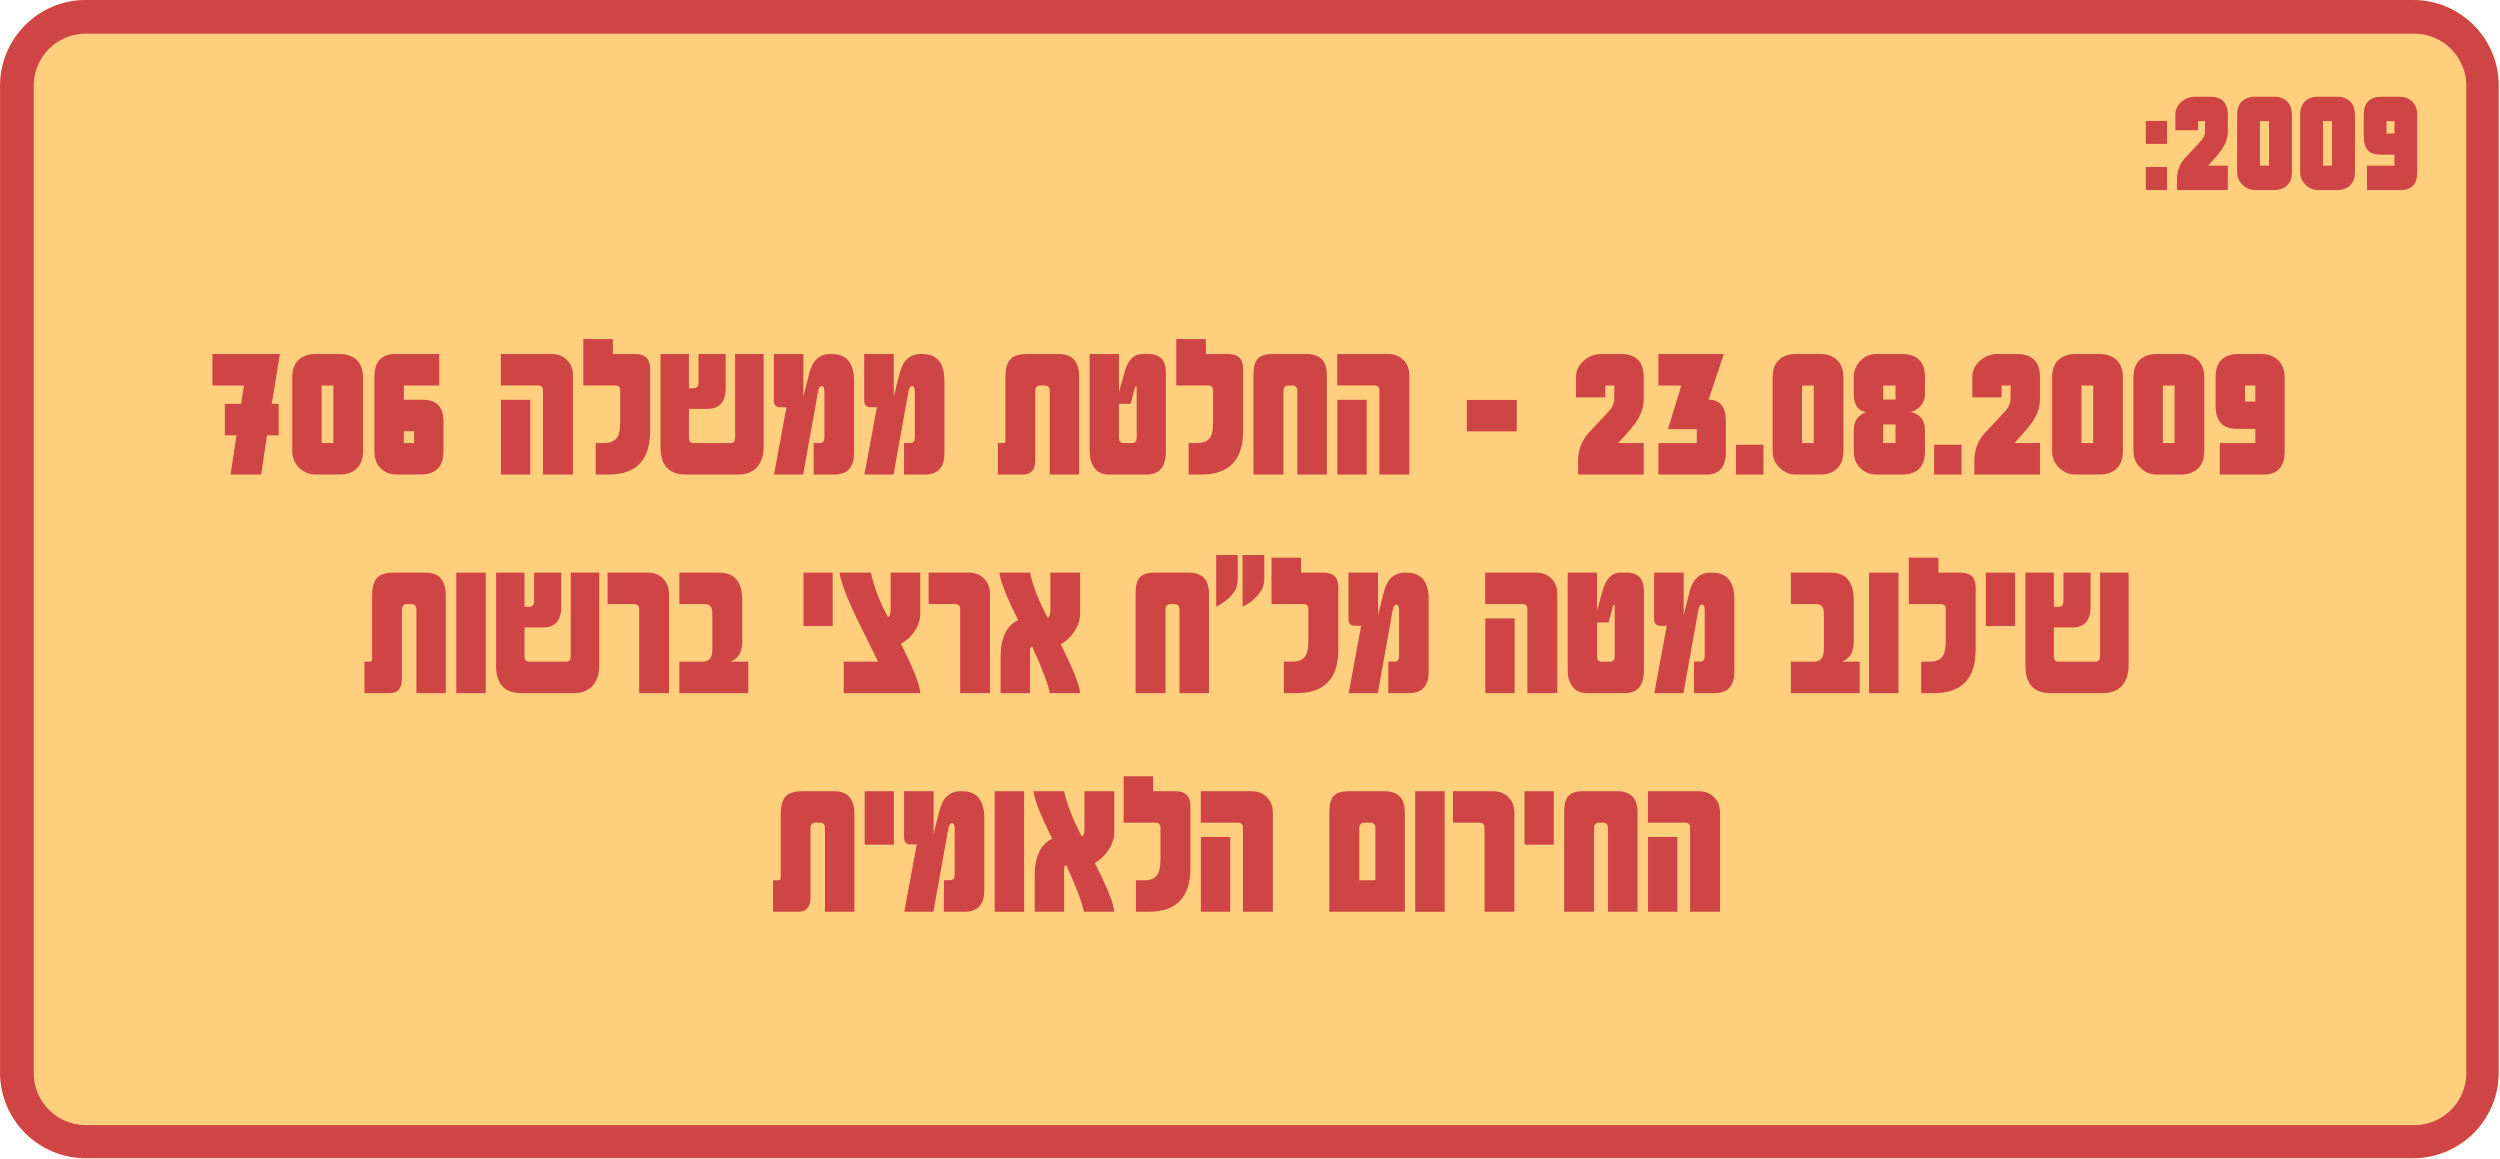 <svg xmlns="http://www.w3.org/2000/svg" xmlns:xlink="http://www.w3.org/1999/xlink" width="1486" zoomAndPan="magnify" viewBox="0 0 1114.5 516.75" height="689" preserveAspectRatio="xMidYMid meet" version="1.0"><defs><g/><clipPath id="1e3e7a4c11"><path d="M 0.02 0 L 1113.98 0 L 1113.98 516.332 L 0.02 516.332 Z M 0.02 0 " clip-rule="nonzero"/></clipPath><clipPath id="fc3dca7f52"><path d="M 38.25 0 L 1075.719 0 C 1085.859 0 1095.582 4.027 1102.754 11.199 C 1109.922 18.367 1113.949 28.094 1113.949 38.23 L 1113.949 478.102 C 1113.949 488.242 1109.922 497.965 1102.754 505.137 C 1095.582 512.305 1085.859 516.332 1075.719 516.332 L 38.25 516.332 C 28.113 516.332 18.387 512.305 11.219 505.137 C 4.047 497.965 0.02 488.242 0.02 478.102 L 0.02 38.23 C 0.02 28.094 4.047 18.367 11.219 11.199 C 18.387 4.027 28.113 0 38.25 0 Z M 38.25 0 " clip-rule="nonzero"/></clipPath><clipPath id="f0f84dd507"><path d="M 0.027 0 L 1113.98 0 L 1113.98 516.5 L 0.027 516.5 Z M 0.027 0 " clip-rule="nonzero"/></clipPath><clipPath id="9e78365ad8"><path d="M 38.258 0 L 1075.707 0 C 1085.848 0 1095.57 4.027 1102.742 11.199 C 1109.91 18.367 1113.941 28.09 1113.941 38.23 L 1113.941 478.094 C 1113.941 488.234 1109.91 497.957 1102.742 505.125 C 1095.57 512.297 1085.848 516.324 1075.707 516.324 L 38.258 516.324 C 28.117 516.324 18.395 512.297 11.223 505.125 C 4.055 497.957 0.027 488.234 0.027 478.094 L 0.027 38.23 C 0.027 28.09 4.055 18.367 11.223 11.199 C 18.395 4.027 28.117 0 38.258 0 Z M 38.258 0 " clip-rule="nonzero"/></clipPath></defs><g clip-path="url(#1e3e7a4c11)"><g clip-path="url(#fc3dca7f52)"><path fill="#ffcf7e" d="M 0.02 0 L 1113.363 0 L 1113.363 516.332 L 0.02 516.332 Z M 0.02 0 " fill-opacity="1" fill-rule="nonzero"/></g></g><g clip-path="url(#f0f84dd507)"><g clip-path="url(#9e78365ad8)"><path stroke-linecap="butt" transform="matrix(0.75, 0, 0, 0.75, 0.026, 0)" fill="none" stroke-linejoin="miter" d="M 51.001 -0 L 1434.936 -0 C 1448.463 -0 1461.438 5.372 1471 14.939 C 1480.562 24.501 1485.94 37.471 1485.94 50.999 L 1485.94 637.767 C 1485.94 651.294 1480.562 664.264 1471 673.826 C 1461.438 683.393 1448.463 688.765 1434.936 688.765 L 51.001 688.765 C 37.474 688.765 24.504 683.393 14.937 673.826 C 5.375 664.264 0.002 651.294 0.002 637.767 L 0.002 50.999 C 0.002 37.471 5.375 24.501 14.937 14.939 C 24.504 5.372 37.474 -0 51.001 -0 Z M 51.001 -0 " stroke="#cf4545" stroke-width="40" stroke-opacity="1" stroke-miterlimit="4"/></g></g><g fill="#cf4545" fill-opacity="1"><g transform="translate(955.164, 84.724)"><g><path d="M 10.922 -20.562 L 1.438 -20.562 L 1.438 -30.812 L 10.922 -30.812 Z M 10.922 0 L 1.438 0 L 1.438 -10.297 L 10.922 -10.297 Z M 10.922 0 "/></g></g></g><g fill="#cf4545" fill-opacity="1"><g transform="translate(967.392, 84.724)"><g><path d="M 25.766 0 L 3.094 0 L 3.094 -4.609 C 3.094 -8.492 4.348 -11.785 6.859 -14.484 L 12.016 -20 C 12.691 -20.75 13.238 -21.348 13.656 -21.797 C 14.082 -22.254 14.359 -22.578 14.484 -22.766 C 15.234 -23.867 15.609 -25.066 15.609 -26.359 L 15.609 -30.719 L 12.516 -30.719 L 12.516 -26.641 L 2.391 -26.641 L 2.391 -33.594 C 2.391 -35.883 3.301 -37.805 5.125 -39.359 C 6.844 -40.859 8.867 -41.609 11.203 -41.609 L 17.781 -41.609 C 23.102 -41.609 25.766 -38.938 25.766 -33.594 L 25.766 -25.906 C 25.766 -22.551 24.273 -19.176 21.297 -15.781 L 16.969 -10.859 L 25.766 -10.859 Z M 25.766 0 "/></g></g><g transform="translate(995.469, 84.724)"><g><path d="M 26.281 -7.984 C 26.281 -5.453 25.566 -3.488 24.141 -2.094 C 22.711 -0.695 20.734 0 18.203 0 L 9.938 0 C 7.738 0 5.844 -0.785 4.25 -2.359 C 2.656 -3.953 1.859 -5.828 1.859 -7.984 L 1.859 -33.594 C 1.859 -36.145 2.566 -38.117 3.984 -39.516 C 5.398 -40.91 7.383 -41.609 9.938 -41.609 L 18.203 -41.609 C 20.734 -41.609 22.711 -40.906 24.141 -39.5 C 25.566 -38.094 26.281 -36.125 26.281 -33.594 Z M 16.062 -10.859 L 16.062 -30.719 L 12.016 -30.719 L 12.016 -10.859 Z M 16.062 -10.859 "/></g></g><g transform="translate(1023.545, 84.724)"><g><path d="M 26.281 -7.984 C 26.281 -5.453 25.566 -3.488 24.141 -2.094 C 22.711 -0.695 20.734 0 18.203 0 L 9.938 0 C 7.738 0 5.844 -0.785 4.25 -2.359 C 2.656 -3.953 1.859 -5.828 1.859 -7.984 L 1.859 -33.594 C 1.859 -36.145 2.566 -38.117 3.984 -39.516 C 5.398 -40.91 7.383 -41.609 9.938 -41.609 L 18.203 -41.609 C 20.734 -41.609 22.711 -40.906 24.141 -39.5 C 25.566 -38.094 26.281 -36.125 26.281 -33.594 Z M 16.062 -10.859 L 16.062 -30.719 L 12.016 -30.719 L 12.016 -10.859 Z M 16.062 -10.859 "/></g></g><g transform="translate(1051.621, 84.724)"><g><path d="M 25.969 -7.984 C 25.969 -2.66 23.539 0 18.688 0 L 3.578 0 L 3.578 -10.859 L 15.844 -10.859 L 15.844 -15.781 L 9.422 -15.781 C 4.566 -15.781 2.141 -18.438 2.141 -23.75 L 2.141 -33.594 C 2.141 -38.938 4.832 -41.609 10.219 -41.609 L 17.922 -41.609 C 20.359 -41.609 22.301 -40.879 23.75 -39.422 C 25.227 -37.973 25.969 -36.031 25.969 -33.594 Z M 15.844 -25.203 L 15.844 -30.719 L 12.297 -30.719 L 12.297 -25.203 Z M 15.844 -25.203 "/></g></g></g><g fill="#cf4545" fill-opacity="1"><g transform="translate(91.607, 211.553)"><g><path d="M 33.172 -53.734 L 29.547 -31.5 L 32.641 -31.5 L 32.641 -17.469 L 27.406 -17.469 L 24.828 0 L 11.172 0 L 13.844 -17.469 L 8.625 -17.469 L 8.625 -31.5 L 15.891 -31.5 L 17.109 -39.672 L 3.094 -39.672 L 3.094 -53.734 Z M 33.172 -53.734 "/></g></g><g transform="translate(127.872, 211.553)"><g><path d="M 33.953 -10.297 C 33.953 -7.035 33.023 -4.504 31.172 -2.703 C 29.328 -0.898 26.773 0 23.516 0 L 12.844 0 C 10 0 7.547 -1.016 5.484 -3.047 C 3.43 -5.098 2.406 -7.516 2.406 -10.297 L 2.406 -43.391 C 2.406 -46.691 3.316 -49.238 5.141 -51.031 C 6.973 -52.832 9.539 -53.734 12.844 -53.734 L 23.516 -53.734 C 26.773 -53.734 29.328 -52.828 31.172 -51.016 C 33.023 -49.203 33.953 -46.66 33.953 -43.391 Z M 20.734 -14.031 L 20.734 -39.672 L 15.516 -39.672 L 15.516 -14.031 Z M 20.734 -14.031 "/></g></g><g transform="translate(164.138, 211.553)"><g><path d="M 33.547 -10.297 C 33.547 -3.43 30.051 0 23.062 0 L 13.109 0 C 9.93 0 7.422 -0.922 5.578 -2.766 C 3.703 -4.641 2.766 -7.148 2.766 -10.297 L 2.766 -43.391 C 2.766 -50.285 5.867 -53.734 12.078 -53.734 L 31.688 -53.734 L 31.688 -39.672 L 15.891 -39.672 L 15.891 -33.359 L 24.062 -33.359 C 30.383 -33.359 33.547 -30.227 33.547 -23.969 Z M 20.469 -14.031 L 20.469 -19.328 L 15.891 -19.328 L 15.891 -14.031 Z M 20.469 -14.031 "/></g></g></g><g fill="#cf4545" fill-opacity="1"><g transform="translate(200.41, 211.553)"><g/></g><g transform="translate(220.971, 211.553)"><g><path d="M 34.453 0 L 21.109 0 L 21.109 -37.484 C 21.109 -38.973 20.348 -39.719 18.828 -39.719 L 2.312 -39.719 L 2.312 -53.734 L 24.969 -53.734 C 27.75 -53.734 30.031 -52.844 31.812 -51.062 C 33.57 -49.301 34.453 -47.016 34.453 -44.203 Z M 15.438 0 L 2.359 0 L 2.359 -33.312 L 15.438 -33.312 Z M 15.438 0 "/></g></g><g transform="translate(257.735, 211.553)"><g><path d="M 32.094 -19.422 C 32.094 -6.473 25.891 0 13.484 0 L 7.812 0 L 7.812 -14.031 L 11.625 -14.031 C 14.551 -14.031 16.547 -14.969 17.609 -16.844 C 18.367 -18.164 18.75 -20.477 18.75 -23.781 L 18.75 -37.484 C 18.75 -38.973 17.988 -39.719 16.469 -39.719 L 2.312 -39.719 L 2.312 -60.406 L 15.484 -60.406 L 15.484 -53.734 L 25.375 -53.734 C 29.852 -53.734 32.094 -51.57 32.094 -47.25 Z M 32.094 -19.422 "/></g></g><g transform="translate(292.14, 211.553)"><g><path d="M 14.984 -38.484 L 17.016 -38.484 C 18.504 -38.484 19.25 -39.285 19.25 -40.891 L 19.25 -53.734 L 31.359 -53.734 L 31.359 -38.672 C 31.359 -32.41 28.648 -29.281 23.234 -29.281 L 14.984 -29.281 L 14.984 -16.469 C 14.984 -14.844 15.66 -14.031 17.016 -14.031 L 33.594 -14.031 C 34.914 -14.031 35.578 -14.844 35.578 -16.469 L 35.578 -53.734 L 48.297 -53.734 L 48.297 -12.203 C 48.297 -8.516 47.344 -5.582 45.438 -3.406 C 43.438 -1.133 40.602 0 36.938 0 L 13.656 0 C 6.094 0 2.312 -4.066 2.312 -12.203 L 2.312 -53.734 L 14.984 -53.734 Z M 14.984 -38.484 "/></g></g><g transform="translate(342.748, 211.553)"><g><path d="M 37.984 -9.672 C 37.984 -3.223 35.066 0 29.234 0 L 19.969 0 L 19.969 -14.062 L 22.734 -14.062 C 24.098 -14.062 24.781 -14.879 24.781 -16.516 L 24.781 -36.984 C 24.781 -38.617 24.375 -39.438 23.562 -39.438 C 22.738 -39.438 22.176 -38.516 21.875 -36.672 L 15.297 0 L 2.312 0 L 7.859 -30 L 5.266 -30 C 3.234 -30 2.219 -31 2.219 -33 L 2.219 -53.734 L 15.391 -53.734 L 15.391 -34.766 L 18.016 -45.156 C 19.473 -50.875 22.602 -53.734 27.406 -53.734 L 28.094 -53.734 C 34.688 -53.734 37.984 -49.711 37.984 -41.672 Z M 37.984 -9.672 "/></g></g><g transform="translate(383.052, 211.553)"><g><path d="M 37.984 -9.672 C 37.984 -3.223 35.066 0 29.234 0 L 19.969 0 L 19.969 -14.062 L 22.734 -14.062 C 24.098 -14.062 24.781 -14.879 24.781 -16.516 L 24.781 -36.984 C 24.781 -38.617 24.375 -39.438 23.562 -39.438 C 22.738 -39.438 22.176 -38.516 21.875 -36.672 L 15.297 0 L 2.312 0 L 7.859 -30 L 5.266 -30 C 3.234 -30 2.219 -31 2.219 -33 L 2.219 -53.734 L 15.391 -53.734 L 15.391 -34.766 L 18.016 -45.156 C 19.473 -50.875 22.602 -53.734 27.406 -53.734 L 28.094 -53.734 C 34.688 -53.734 37.984 -49.711 37.984 -41.672 Z M 37.984 -9.672 "/></g></g><g transform="translate(423.357, 211.553)"><g/></g><g transform="translate(443.918, 211.553)"><g><path d="M 37.172 0 L 24.062 0 L 24.062 -37.172 C 24.062 -38.867 23.285 -39.719 21.734 -39.719 L 19.969 -39.719 C 18.395 -39.719 17.609 -38.867 17.609 -37.172 L 17.609 -6.438 C 17.609 -2.145 15.805 0 12.203 0 L 0.906 0 L 0.906 -14.031 L 3.172 -14.031 C 3.93 -14.031 4.312 -14.359 4.312 -15.016 L 4.312 -43.438 C 4.312 -47.094 5.02 -49.723 6.438 -51.328 C 7.863 -52.93 10.379 -53.734 13.984 -53.734 L 28.141 -53.734 C 34.16 -53.734 37.172 -50.301 37.172 -43.438 Z M 37.172 0 "/></g></g><g transform="translate(483.451, 211.553)"><g><path d="M 36.312 -10.344 C 36.312 -3.445 33.469 0 27.781 0 L 10.844 0 C 7.969 0 5.789 -1.039 4.312 -3.125 C 2.977 -5.008 2.312 -7.414 2.312 -10.344 L 2.312 -53.734 L 15.391 -53.734 L 15.391 -36.812 L 17.969 -45.984 C 19.426 -51.148 22.078 -53.734 25.922 -53.734 L 28.594 -53.734 C 33.738 -53.734 36.312 -50.938 36.312 -45.344 Z M 23.281 -38.484 C 23.281 -39.055 23.16 -39.344 22.922 -39.344 C 22.734 -39.344 22.582 -39.102 22.469 -38.625 L 20.562 -31.5 L 15.391 -31.5 L 15.391 -16.469 C 15.391 -14.844 16.055 -14.031 17.391 -14.031 L 21.234 -14.031 C 22.598 -14.031 23.281 -14.844 23.281 -16.469 Z M 23.281 -38.484 "/></g></g><g transform="translate(522.076, 211.553)"><g><path d="M 32.094 -19.422 C 32.094 -6.473 25.891 0 13.484 0 L 7.812 0 L 7.812 -14.031 L 11.625 -14.031 C 14.551 -14.031 16.547 -14.969 17.609 -16.844 C 18.367 -18.164 18.75 -20.477 18.75 -23.781 L 18.75 -37.484 C 18.75 -38.973 17.988 -39.719 16.469 -39.719 L 2.312 -39.719 L 2.312 -60.406 L 15.484 -60.406 L 15.484 -53.734 L 25.375 -53.734 C 29.852 -53.734 32.094 -51.57 32.094 -47.25 Z M 32.094 -19.422 "/></g></g><g transform="translate(556.481, 211.553)"><g><path d="M 35.031 0 L 21.875 0 L 21.875 -37.172 C 21.875 -38.867 21.102 -39.719 19.562 -39.719 L 17.969 -39.719 C 16.426 -39.719 15.656 -38.867 15.656 -37.172 L 15.656 0 L 2.312 0 L 2.312 -44.344 C 2.312 -47.695 2.875 -50.039 4 -51.375 C 5.27 -52.945 7.535 -53.734 10.797 -53.734 L 25.969 -53.734 C 32.008 -53.734 35.031 -50.602 35.031 -44.344 Z M 35.031 0 "/></g></g><g transform="translate(593.835, 211.553)"><g><path d="M 34.453 0 L 21.109 0 L 21.109 -37.484 C 21.109 -38.973 20.348 -39.719 18.828 -39.719 L 2.312 -39.719 L 2.312 -53.734 L 24.969 -53.734 C 27.75 -53.734 30.031 -52.844 31.812 -51.062 C 33.57 -49.301 34.453 -47.016 34.453 -44.203 Z M 15.438 0 L 2.359 0 L 2.359 -33.312 L 15.438 -33.312 Z M 15.438 0 "/></g></g><g transform="translate(630.599, 211.553)"><g/></g><g transform="translate(651.16, 211.553)"><g><path d="M 25.016 -19.25 L 2.766 -19.25 L 2.766 -33.266 L 25.016 -33.266 Z M 25.016 -19.25 "/></g></g><g transform="translate(678.938, 211.553)"><g/></g></g><g fill="#cf4545" fill-opacity="1"><g transform="translate(699.505, 211.553)"><g><path d="M 33.266 0 L 4 0 L 4 -5.953 C 4 -10.973 5.613 -15.223 8.844 -18.703 L 15.516 -25.828 C 16.398 -26.797 17.113 -27.57 17.656 -28.156 C 18.195 -28.75 18.547 -29.164 18.703 -29.406 C 19.672 -30.832 20.156 -32.379 20.156 -34.047 L 20.156 -39.672 L 16.156 -39.672 L 16.156 -34.406 L 3.094 -34.406 L 3.094 -43.391 C 3.094 -46.359 4.27 -48.836 6.625 -50.828 C 8.832 -52.766 11.453 -53.734 14.484 -53.734 L 22.969 -53.734 C 29.832 -53.734 33.266 -50.285 33.266 -43.391 L 33.266 -33.453 C 33.266 -29.117 31.344 -24.758 27.5 -20.375 L 21.922 -14.031 L 33.266 -14.031 Z M 33.266 0 "/></g></g><g transform="translate(735.77, 211.553)"><g><path d="M 33.625 -10.297 C 33.625 -3.43 30.812 0 25.188 0 L 3.547 0 L 3.547 -14.031 L 20.656 -14.031 L 20.656 -20.25 L 7.812 -20.25 L 13.75 -39.672 L 3.547 -39.672 L 3.547 -53.734 L 32.719 -53.734 L 25.922 -33.359 C 31.055 -33.359 33.625 -30.164 33.625 -23.781 Z M 33.625 -10.297 "/></g></g><g transform="translate(772.035, 211.553)"><g><path d="M 14.109 0 L 1.859 0 L 1.859 -13.297 L 14.109 -13.297 Z M 14.109 0 "/></g></g><g transform="translate(787.83, 211.553)"><g><path d="M 33.953 -10.297 C 33.953 -7.035 33.023 -4.504 31.172 -2.703 C 29.328 -0.898 26.773 0 23.516 0 L 12.844 0 C 10 0 7.547 -1.016 5.484 -3.047 C 3.43 -5.098 2.406 -7.516 2.406 -10.297 L 2.406 -43.391 C 2.406 -46.691 3.316 -49.238 5.141 -51.031 C 6.973 -52.832 9.539 -53.734 12.844 -53.734 L 23.516 -53.734 C 26.773 -53.734 29.328 -52.828 31.172 -51.016 C 33.023 -49.203 33.953 -46.66 33.953 -43.391 Z M 20.734 -14.031 L 20.734 -39.672 L 15.516 -39.672 L 15.516 -14.031 Z M 20.734 -14.031 "/></g></g><g transform="translate(824.095, 211.553)"><g><path d="M 34.047 -10.297 C 34.047 -3.43 30.594 0 23.688 0 L 12.656 0 C 9.633 0 7.156 -0.969 5.219 -2.906 C 3.281 -4.844 2.312 -7.305 2.312 -10.297 L 2.312 -19.875 C 2.312 -23.875 4.203 -26.539 7.984 -27.875 C 6.172 -28.02 4.75 -28.832 3.719 -30.312 C 2.781 -31.707 2.312 -33.344 2.312 -35.219 L 2.312 -43.391 C 2.312 -46.234 3.297 -48.672 5.266 -50.703 C 7.203 -52.723 9.625 -53.734 12.531 -53.734 L 23.688 -53.734 C 30.594 -53.734 34.047 -50.285 34.047 -43.391 L 34.047 -35.578 C 34.047 -33.766 33.438 -32.148 32.219 -30.734 C 30.977 -29.305 29.5 -28.352 27.781 -27.875 C 31.957 -26.906 34.047 -24.207 34.047 -19.781 Z M 20.922 -33.453 L 20.922 -39.672 L 15.438 -39.672 L 15.438 -33.453 Z M 20.922 -14.031 L 20.922 -22.328 L 15.438 -22.328 L 15.438 -14.031 Z M 20.922 -14.031 "/></g></g><g transform="translate(860.36, 211.553)"><g><path d="M 14.109 0 L 1.859 0 L 1.859 -13.297 L 14.109 -13.297 Z M 14.109 0 "/></g></g><g transform="translate(876.155, 211.553)"><g><path d="M 33.266 0 L 4 0 L 4 -5.953 C 4 -10.973 5.613 -15.223 8.844 -18.703 L 15.516 -25.828 C 16.398 -26.797 17.113 -27.57 17.656 -28.156 C 18.195 -28.75 18.547 -29.164 18.703 -29.406 C 19.672 -30.832 20.156 -32.379 20.156 -34.047 L 20.156 -39.672 L 16.156 -39.672 L 16.156 -34.406 L 3.094 -34.406 L 3.094 -43.391 C 3.094 -46.359 4.27 -48.836 6.625 -50.828 C 8.832 -52.766 11.453 -53.734 14.484 -53.734 L 22.969 -53.734 C 29.832 -53.734 33.266 -50.285 33.266 -43.391 L 33.266 -33.453 C 33.266 -29.117 31.344 -24.758 27.5 -20.375 L 21.922 -14.031 L 33.266 -14.031 Z M 33.266 0 "/></g></g><g transform="translate(912.421, 211.553)"><g><path d="M 33.953 -10.297 C 33.953 -7.035 33.023 -4.504 31.172 -2.703 C 29.328 -0.898 26.773 0 23.516 0 L 12.844 0 C 10 0 7.547 -1.016 5.484 -3.047 C 3.43 -5.098 2.406 -7.516 2.406 -10.297 L 2.406 -43.391 C 2.406 -46.691 3.316 -49.238 5.141 -51.031 C 6.973 -52.832 9.539 -53.734 12.844 -53.734 L 23.516 -53.734 C 26.773 -53.734 29.328 -52.828 31.172 -51.016 C 33.023 -49.203 33.953 -46.66 33.953 -43.391 Z M 20.734 -14.031 L 20.734 -39.672 L 15.516 -39.672 L 15.516 -14.031 Z M 20.734 -14.031 "/></g></g><g transform="translate(948.686, 211.553)"><g><path d="M 33.953 -10.297 C 33.953 -7.035 33.023 -4.504 31.172 -2.703 C 29.328 -0.898 26.773 0 23.516 0 L 12.844 0 C 10 0 7.547 -1.016 5.484 -3.047 C 3.43 -5.098 2.406 -7.516 2.406 -10.297 L 2.406 -43.391 C 2.406 -46.691 3.316 -49.238 5.141 -51.031 C 6.973 -52.832 9.539 -53.734 12.844 -53.734 L 23.516 -53.734 C 26.773 -53.734 29.328 -52.828 31.172 -51.016 C 33.023 -49.203 33.953 -46.66 33.953 -43.391 Z M 20.734 -14.031 L 20.734 -39.672 L 15.516 -39.672 L 15.516 -14.031 Z M 20.734 -14.031 "/></g></g><g transform="translate(984.951, 211.553)"><g><path d="M 33.547 -10.297 C 33.547 -3.43 30.41 0 24.141 0 L 4.625 0 L 4.625 -14.031 L 20.469 -14.031 L 20.469 -20.375 L 12.156 -20.375 C 5.895 -20.375 2.766 -23.812 2.766 -30.688 L 2.766 -43.391 C 2.766 -50.285 6.242 -53.734 13.203 -53.734 L 23.141 -53.734 C 26.297 -53.734 28.812 -52.797 30.688 -50.922 C 32.594 -49.047 33.547 -46.535 33.547 -43.391 Z M 20.469 -32.547 L 20.469 -39.672 L 15.891 -39.672 L 15.891 -32.547 Z M 20.469 -32.547 "/></g></g></g><g fill="#cf4545" fill-opacity="1"><g transform="translate(161.57, 309.005)"><g><path d="M 37.172 0 L 24.062 0 L 24.062 -37.172 C 24.062 -38.867 23.285 -39.719 21.734 -39.719 L 19.969 -39.719 C 18.395 -39.719 17.609 -38.867 17.609 -37.172 L 17.609 -6.438 C 17.609 -2.145 15.805 0 12.203 0 L 0.906 0 L 0.906 -14.031 L 3.172 -14.031 C 3.93 -14.031 4.312 -14.359 4.312 -15.016 L 4.312 -43.438 C 4.312 -47.094 5.02 -49.723 6.438 -51.328 C 7.863 -52.93 10.379 -53.734 13.984 -53.734 L 28.141 -53.734 C 34.16 -53.734 37.172 -50.301 37.172 -43.438 Z M 37.172 0 "/></g></g><g transform="translate(201.103, 309.005)"><g><path d="M 15.438 0 L 2.312 0 L 2.312 -53.734 L 15.438 -53.734 Z M 15.438 0 "/></g></g><g transform="translate(218.849, 309.005)"><g><path d="M 14.984 -38.484 L 17.016 -38.484 C 18.504 -38.484 19.25 -39.285 19.25 -40.891 L 19.25 -53.734 L 31.359 -53.734 L 31.359 -38.672 C 31.359 -32.41 28.648 -29.281 23.234 -29.281 L 14.984 -29.281 L 14.984 -16.469 C 14.984 -14.844 15.66 -14.031 17.016 -14.031 L 33.594 -14.031 C 34.914 -14.031 35.578 -14.844 35.578 -16.469 L 35.578 -53.734 L 48.297 -53.734 L 48.297 -12.203 C 48.297 -8.516 47.344 -5.582 45.438 -3.406 C 43.438 -1.133 40.602 0 36.938 0 L 13.656 0 C 6.094 0 2.312 -4.066 2.312 -12.203 L 2.312 -53.734 L 14.984 -53.734 Z M 14.984 -38.484 "/></g></g><g transform="translate(269.457, 309.005)"><g><path d="M 28.781 0 L 15.484 0 L 15.484 -37.484 C 15.484 -38.973 14.707 -39.719 13.156 -39.719 L 1.406 -39.719 L 1.406 -53.734 L 19.297 -53.734 C 22.078 -53.734 24.359 -52.844 26.141 -51.062 C 27.898 -49.301 28.781 -47.016 28.781 -44.203 Z M 28.781 0 "/></g></g><g transform="translate(300.548, 309.005)"><g><path d="M 33 0 L 2.312 0 L 2.312 -14.031 L 12.531 -14.031 C 15.52 -14.031 17.016 -15.797 17.016 -19.328 L 17.016 -35.453 C 17.016 -37.023 16.742 -38.129 16.203 -38.766 C 15.66 -39.398 14.617 -39.719 13.078 -39.719 L 2.312 -39.719 L 2.312 -53.734 L 19.969 -53.734 C 26.895 -53.734 30.359 -49.633 30.359 -41.438 L 30.359 -23.062 C 30.359 -18.312 28.586 -15.301 25.047 -14.031 L 33 -14.031 Z M 33 0 "/></g></g><g transform="translate(335.406, 309.005)"><g/></g><g transform="translate(355.967, 309.005)"><g><path d="M 15.25 -29.906 L 2.219 -29.906 L 2.219 -53.734 L 15.25 -53.734 Z M 15.25 -29.906 "/></g></g><g transform="translate(373.532, 309.005)"><g><path d="M 2.594 0 L 2.594 -14.031 L 17.922 -14.062 L 9.344 -31.406 C 4.289 -41.633 1.414 -49.078 0.719 -53.734 L 14.656 -53.734 C 16.5 -46.234 19.086 -39.594 22.422 -33.812 C 22.93 -34.145 23.25 -34.766 23.375 -35.672 C 23.469 -36.242 23.516 -36.926 23.516 -37.719 L 23.516 -53.734 L 36.719 -53.734 L 36.719 -35.531 C 36.719 -32.781 35.883 -30.148 34.219 -27.641 C 32.582 -25.191 30.539 -23.316 28.094 -22.016 C 33.812 -10.641 36.688 -3.301 36.719 0 Z M 2.594 0 "/></g></g><g transform="translate(412.566, 309.005)"><g><path d="M 28.781 0 L 15.484 0 L 15.484 -37.484 C 15.484 -38.973 14.707 -39.719 13.156 -39.719 L 1.406 -39.719 L 1.406 -53.734 L 19.297 -53.734 C 22.078 -53.734 24.359 -52.844 26.141 -51.062 C 27.898 -49.301 28.781 -47.016 28.781 -44.203 Z M 28.781 0 "/></g></g><g transform="translate(443.657, 309.005)"><g><path d="M 24.328 0 C 23.93 -2.113 23.07 -4.906 21.75 -8.375 C 20.438 -11.844 18.648 -16.023 16.391 -20.922 C 16.141 -20.648 15.953 -20.438 15.828 -20.281 C 15.711 -20.133 15.641 -20.047 15.609 -20.016 C 15.578 -19.891 15.551 -19.625 15.531 -19.219 C 15.52 -18.812 15.516 -18.242 15.516 -17.516 L 15.516 0 L 2.406 0 L 2.406 -16.062 C 2.406 -24.57 5.02 -30.082 10.25 -32.594 C 5.227 -42.457 2.43 -49.504 1.859 -53.734 L 15.516 -53.734 C 16.18 -50.711 17.172 -47.52 18.484 -44.156 C 19.805 -40.801 21.469 -37.234 23.469 -33.453 C 24.219 -33.992 24.594 -35.113 24.594 -36.812 L 24.594 -53.734 L 37.859 -53.734 L 37.859 -35.531 C 37.859 -32.812 37.023 -30.164 35.359 -27.594 C 33.691 -25.051 31.633 -23.113 29.188 -21.781 C 34.844 -10.531 37.734 -3.27 37.859 0 Z M 24.328 0 "/></g></g><g transform="translate(483.372, 309.005)"><g/></g><g transform="translate(503.933, 309.005)"><g><path d="M 35.031 0 L 21.875 0 L 21.875 -37.172 C 21.875 -38.867 21.102 -39.719 19.562 -39.719 L 17.969 -39.719 C 16.426 -39.719 15.656 -38.867 15.656 -37.172 L 15.656 0 L 2.312 0 L 2.312 -44.344 C 2.312 -47.695 2.875 -50.039 4 -51.375 C 5.27 -52.945 7.535 -53.734 10.797 -53.734 L 25.969 -53.734 C 32.008 -53.734 35.031 -50.602 35.031 -44.344 Z M 35.031 0 "/></g></g><g transform="translate(541.287, 309.005)"><g><path d="M 22.328 -50.656 C 22.328 -48.051 21.207 -45.539 18.969 -43.125 C 17.125 -41.125 15.02 -39.594 12.656 -38.531 L 12.656 -61.594 L 22.328 -61.594 Z M 10.484 -50.656 C 10.484 -45.875 7.289 -41.832 0.906 -38.531 L 0.906 -61.594 L 10.484 -61.594 Z M 10.484 -50.656 "/></g></g><g transform="translate(564.526, 309.005)"><g><path d="M 32.094 -19.422 C 32.094 -6.473 25.891 0 13.484 0 L 7.812 0 L 7.812 -14.031 L 11.625 -14.031 C 14.551 -14.031 16.547 -14.969 17.609 -16.844 C 18.367 -18.164 18.75 -20.477 18.75 -23.781 L 18.75 -37.484 C 18.75 -38.973 17.988 -39.719 16.469 -39.719 L 2.312 -39.719 L 2.312 -60.406 L 15.484 -60.406 L 15.484 -53.734 L 25.375 -53.734 C 29.852 -53.734 32.094 -51.57 32.094 -47.25 Z M 32.094 -19.422 "/></g></g><g transform="translate(598.93, 309.005)"><g><path d="M 37.984 -9.672 C 37.984 -3.223 35.066 0 29.234 0 L 19.969 0 L 19.969 -14.062 L 22.734 -14.062 C 24.098 -14.062 24.781 -14.879 24.781 -16.516 L 24.781 -36.984 C 24.781 -38.617 24.375 -39.438 23.562 -39.438 C 22.738 -39.438 22.176 -38.516 21.875 -36.672 L 15.297 0 L 2.312 0 L 7.859 -30 L 5.266 -30 C 3.234 -30 2.219 -31 2.219 -33 L 2.219 -53.734 L 15.391 -53.734 L 15.391 -34.766 L 18.016 -45.156 C 19.473 -50.875 22.602 -53.734 27.406 -53.734 L 28.094 -53.734 C 34.688 -53.734 37.984 -49.711 37.984 -41.672 Z M 37.984 -9.672 "/></g></g><g transform="translate(639.235, 309.005)"><g/></g><g transform="translate(659.796, 309.005)"><g><path d="M 34.453 0 L 21.109 0 L 21.109 -37.484 C 21.109 -38.973 20.348 -39.719 18.828 -39.719 L 2.312 -39.719 L 2.312 -53.734 L 24.969 -53.734 C 27.75 -53.734 30.031 -52.844 31.812 -51.062 C 33.57 -49.301 34.453 -47.016 34.453 -44.203 Z M 15.438 0 L 2.359 0 L 2.359 -33.312 L 15.438 -33.312 Z M 15.438 0 "/></g></g><g transform="translate(696.56, 309.005)"><g><path d="M 36.312 -10.344 C 36.312 -3.445 33.469 0 27.781 0 L 10.844 0 C 7.969 0 5.789 -1.039 4.312 -3.125 C 2.977 -5.008 2.312 -7.414 2.312 -10.344 L 2.312 -53.734 L 15.391 -53.734 L 15.391 -36.812 L 17.969 -45.984 C 19.426 -51.148 22.078 -53.734 25.922 -53.734 L 28.594 -53.734 C 33.738 -53.734 36.312 -50.938 36.312 -45.344 Z M 23.281 -38.484 C 23.281 -39.055 23.16 -39.344 22.922 -39.344 C 22.734 -39.344 22.582 -39.102 22.469 -38.625 L 20.562 -31.5 L 15.391 -31.5 L 15.391 -16.469 C 15.391 -14.844 16.055 -14.031 17.391 -14.031 L 21.234 -14.031 C 22.598 -14.031 23.281 -14.844 23.281 -16.469 Z M 23.281 -38.484 "/></g></g><g transform="translate(735.186, 309.005)"><g><path d="M 37.984 -9.672 C 37.984 -3.223 35.066 0 29.234 0 L 19.969 0 L 19.969 -14.062 L 22.734 -14.062 C 24.098 -14.062 24.781 -14.879 24.781 -16.516 L 24.781 -36.984 C 24.781 -38.617 24.375 -39.438 23.562 -39.438 C 22.738 -39.438 22.176 -38.516 21.875 -36.672 L 15.297 0 L 2.312 0 L 7.859 -30 L 5.266 -30 C 3.234 -30 2.219 -31 2.219 -33 L 2.219 -53.734 L 15.391 -53.734 L 15.391 -34.766 L 18.016 -45.156 C 19.473 -50.875 22.602 -53.734 27.406 -53.734 L 28.094 -53.734 C 34.688 -53.734 37.984 -49.711 37.984 -41.672 Z M 37.984 -9.672 "/></g></g><g transform="translate(775.49, 309.005)"><g/></g><g transform="translate(796.051, 309.005)"><g><path d="M 33 0 L 2.312 0 L 2.312 -14.031 L 12.531 -14.031 C 15.52 -14.031 17.016 -15.797 17.016 -19.328 L 17.016 -35.453 C 17.016 -37.023 16.742 -38.129 16.203 -38.766 C 15.66 -39.398 14.617 -39.719 13.078 -39.719 L 2.312 -39.719 L 2.312 -53.734 L 19.969 -53.734 C 26.895 -53.734 30.359 -49.633 30.359 -41.438 L 30.359 -23.062 C 30.359 -18.312 28.586 -15.301 25.047 -14.031 L 33 -14.031 Z M 33 0 "/></g></g><g transform="translate(830.909, 309.005)"><g><path d="M 15.438 0 L 2.312 0 L 2.312 -53.734 L 15.438 -53.734 Z M 15.438 0 "/></g></g><g transform="translate(848.656, 309.005)"><g><path d="M 32.094 -19.422 C 32.094 -6.473 25.891 0 13.484 0 L 7.812 0 L 7.812 -14.031 L 11.625 -14.031 C 14.551 -14.031 16.547 -14.969 17.609 -16.844 C 18.367 -18.164 18.75 -20.477 18.75 -23.781 L 18.75 -37.484 C 18.75 -38.973 17.988 -39.719 16.469 -39.719 L 2.312 -39.719 L 2.312 -60.406 L 15.484 -60.406 L 15.484 -53.734 L 25.375 -53.734 C 29.852 -53.734 32.094 -51.57 32.094 -47.25 Z M 32.094 -19.422 "/></g></g><g transform="translate(883.06, 309.005)"><g><path d="M 15.25 -29.906 L 2.219 -29.906 L 2.219 -53.734 L 15.25 -53.734 Z M 15.25 -29.906 "/></g></g><g transform="translate(900.626, 309.005)"><g><path d="M 14.984 -38.484 L 17.016 -38.484 C 18.504 -38.484 19.25 -39.285 19.25 -40.891 L 19.25 -53.734 L 31.359 -53.734 L 31.359 -38.672 C 31.359 -32.41 28.648 -29.281 23.234 -29.281 L 14.984 -29.281 L 14.984 -16.469 C 14.984 -14.844 15.66 -14.031 17.016 -14.031 L 33.594 -14.031 C 34.914 -14.031 35.578 -14.844 35.578 -16.469 L 35.578 -53.734 L 48.297 -53.734 L 48.297 -12.203 C 48.297 -8.516 47.344 -5.582 45.438 -3.406 C 43.438 -1.133 40.602 0 36.938 0 L 13.656 0 C 6.094 0 2.312 -4.066 2.312 -12.203 L 2.312 -53.734 L 14.984 -53.734 Z M 14.984 -38.484 "/></g></g></g><g fill="#cf4545" fill-opacity="1"><g transform="translate(343.72, 406.458)"><g><path d="M 37.172 0 L 24.062 0 L 24.062 -37.172 C 24.062 -38.867 23.285 -39.719 21.734 -39.719 L 19.969 -39.719 C 18.395 -39.719 17.609 -38.867 17.609 -37.172 L 17.609 -6.438 C 17.609 -2.145 15.805 0 12.203 0 L 0.906 0 L 0.906 -14.031 L 3.172 -14.031 C 3.93 -14.031 4.312 -14.359 4.312 -15.016 L 4.312 -43.438 C 4.312 -47.094 5.02 -49.723 6.438 -51.328 C 7.863 -52.93 10.379 -53.734 13.984 -53.734 L 28.141 -53.734 C 34.16 -53.734 37.172 -50.301 37.172 -43.438 Z M 37.172 0 "/></g></g><g transform="translate(383.253, 406.458)"><g><path d="M 15.25 -29.906 L 2.219 -29.906 L 2.219 -53.734 L 15.25 -53.734 Z M 15.25 -29.906 "/></g></g><g transform="translate(400.818, 406.458)"><g><path d="M 37.984 -9.672 C 37.984 -3.223 35.066 0 29.234 0 L 19.969 0 L 19.969 -14.062 L 22.734 -14.062 C 24.098 -14.062 24.781 -14.879 24.781 -16.516 L 24.781 -36.984 C 24.781 -38.617 24.375 -39.438 23.562 -39.438 C 22.738 -39.438 22.176 -38.516 21.875 -36.672 L 15.297 0 L 2.312 0 L 7.859 -30 L 5.266 -30 C 3.234 -30 2.219 -31 2.219 -33 L 2.219 -53.734 L 15.391 -53.734 L 15.391 -34.766 L 18.016 -45.156 C 19.473 -50.875 22.602 -53.734 27.406 -53.734 L 28.094 -53.734 C 34.688 -53.734 37.984 -49.711 37.984 -41.672 Z M 37.984 -9.672 "/></g></g><g transform="translate(441.123, 406.458)"><g><path d="M 15.438 0 L 2.312 0 L 2.312 -53.734 L 15.438 -53.734 Z M 15.438 0 "/></g></g><g transform="translate(458.87, 406.458)"><g><path d="M 24.328 0 C 23.93 -2.113 23.07 -4.906 21.75 -8.375 C 20.438 -11.844 18.648 -16.023 16.391 -20.922 C 16.141 -20.648 15.953 -20.438 15.828 -20.281 C 15.711 -20.133 15.641 -20.047 15.609 -20.016 C 15.578 -19.891 15.551 -19.625 15.531 -19.219 C 15.52 -18.812 15.516 -18.242 15.516 -17.516 L 15.516 0 L 2.406 0 L 2.406 -16.062 C 2.406 -24.57 5.02 -30.082 10.25 -32.594 C 5.227 -42.457 2.43 -49.504 1.859 -53.734 L 15.516 -53.734 C 16.18 -50.711 17.172 -47.52 18.484 -44.156 C 19.805 -40.801 21.469 -37.234 23.469 -33.453 C 24.219 -33.992 24.594 -35.113 24.594 -36.812 L 24.594 -53.734 L 37.859 -53.734 L 37.859 -35.531 C 37.859 -32.812 37.023 -30.164 35.359 -27.594 C 33.691 -25.051 31.633 -23.113 29.188 -21.781 C 34.844 -10.531 37.734 -3.27 37.859 0 Z M 24.328 0 "/></g></g><g transform="translate(498.584, 406.458)"><g><path d="M 32.094 -19.422 C 32.094 -6.473 25.891 0 13.484 0 L 7.812 0 L 7.812 -14.031 L 11.625 -14.031 C 14.551 -14.031 16.547 -14.969 17.609 -16.844 C 18.367 -18.164 18.75 -20.477 18.75 -23.781 L 18.75 -37.484 C 18.75 -38.973 17.988 -39.719 16.469 -39.719 L 2.312 -39.719 L 2.312 -60.406 L 15.484 -60.406 L 15.484 -53.734 L 25.375 -53.734 C 29.852 -53.734 32.094 -51.57 32.094 -47.25 Z M 32.094 -19.422 "/></g></g><g transform="translate(532.988, 406.458)"><g><path d="M 34.453 0 L 21.109 0 L 21.109 -37.484 C 21.109 -38.973 20.348 -39.719 18.828 -39.719 L 2.312 -39.719 L 2.312 -53.734 L 24.969 -53.734 C 27.75 -53.734 30.031 -52.844 31.812 -51.062 C 33.57 -49.301 34.453 -47.016 34.453 -44.203 Z M 15.438 0 L 2.359 0 L 2.359 -33.312 L 15.438 -33.312 Z M 15.438 0 "/></g></g><g transform="translate(569.753, 406.458)"><g/></g><g transform="translate(590.314, 406.458)"><g><path d="M 35.953 0 L 2.312 0 L 2.312 -44.344 C 2.312 -47.695 2.875 -50.039 4 -51.375 C 5.27 -52.945 7.535 -53.734 10.797 -53.734 L 26.875 -53.734 C 32.926 -53.734 35.953 -50.602 35.953 -44.344 Z M 22.828 -37.172 C 22.828 -38.867 22.055 -39.719 20.516 -39.719 L 17.969 -39.719 C 16.426 -39.719 15.656 -38.867 15.656 -37.172 L 15.656 -14.031 L 22.828 -14.031 Z M 22.828 -37.172 "/></g></g><g transform="translate(628.576, 406.458)"><g><path d="M 15.438 0 L 2.312 0 L 2.312 -53.734 L 15.438 -53.734 Z M 15.438 0 "/></g></g><g transform="translate(646.323, 406.458)"><g><path d="M 28.781 0 L 15.484 0 L 15.484 -37.484 C 15.484 -38.973 14.707 -39.719 13.156 -39.719 L 1.406 -39.719 L 1.406 -53.734 L 19.297 -53.734 C 22.078 -53.734 24.359 -52.844 26.141 -51.062 C 27.898 -49.301 28.781 -47.016 28.781 -44.203 Z M 28.781 0 "/></g></g><g transform="translate(677.414, 406.458)"><g><path d="M 15.25 -29.906 L 2.219 -29.906 L 2.219 -53.734 L 15.25 -53.734 Z M 15.25 -29.906 "/></g></g><g transform="translate(694.979, 406.458)"><g><path d="M 35.031 0 L 21.875 0 L 21.875 -37.172 C 21.875 -38.867 21.102 -39.719 19.562 -39.719 L 17.969 -39.719 C 16.426 -39.719 15.656 -38.867 15.656 -37.172 L 15.656 0 L 2.312 0 L 2.312 -44.344 C 2.312 -47.695 2.875 -50.039 4 -51.375 C 5.27 -52.945 7.535 -53.734 10.797 -53.734 L 25.969 -53.734 C 32.008 -53.734 35.031 -50.602 35.031 -44.344 Z M 35.031 0 "/></g></g><g transform="translate(732.333, 406.458)"><g><path d="M 34.453 0 L 21.109 0 L 21.109 -37.484 C 21.109 -38.973 20.348 -39.719 18.828 -39.719 L 2.312 -39.719 L 2.312 -53.734 L 24.969 -53.734 C 27.75 -53.734 30.031 -52.844 31.812 -51.062 C 33.57 -49.301 34.453 -47.016 34.453 -44.203 Z M 15.438 0 L 2.359 0 L 2.359 -33.312 L 15.438 -33.312 Z M 15.438 0 "/></g></g></g></svg>